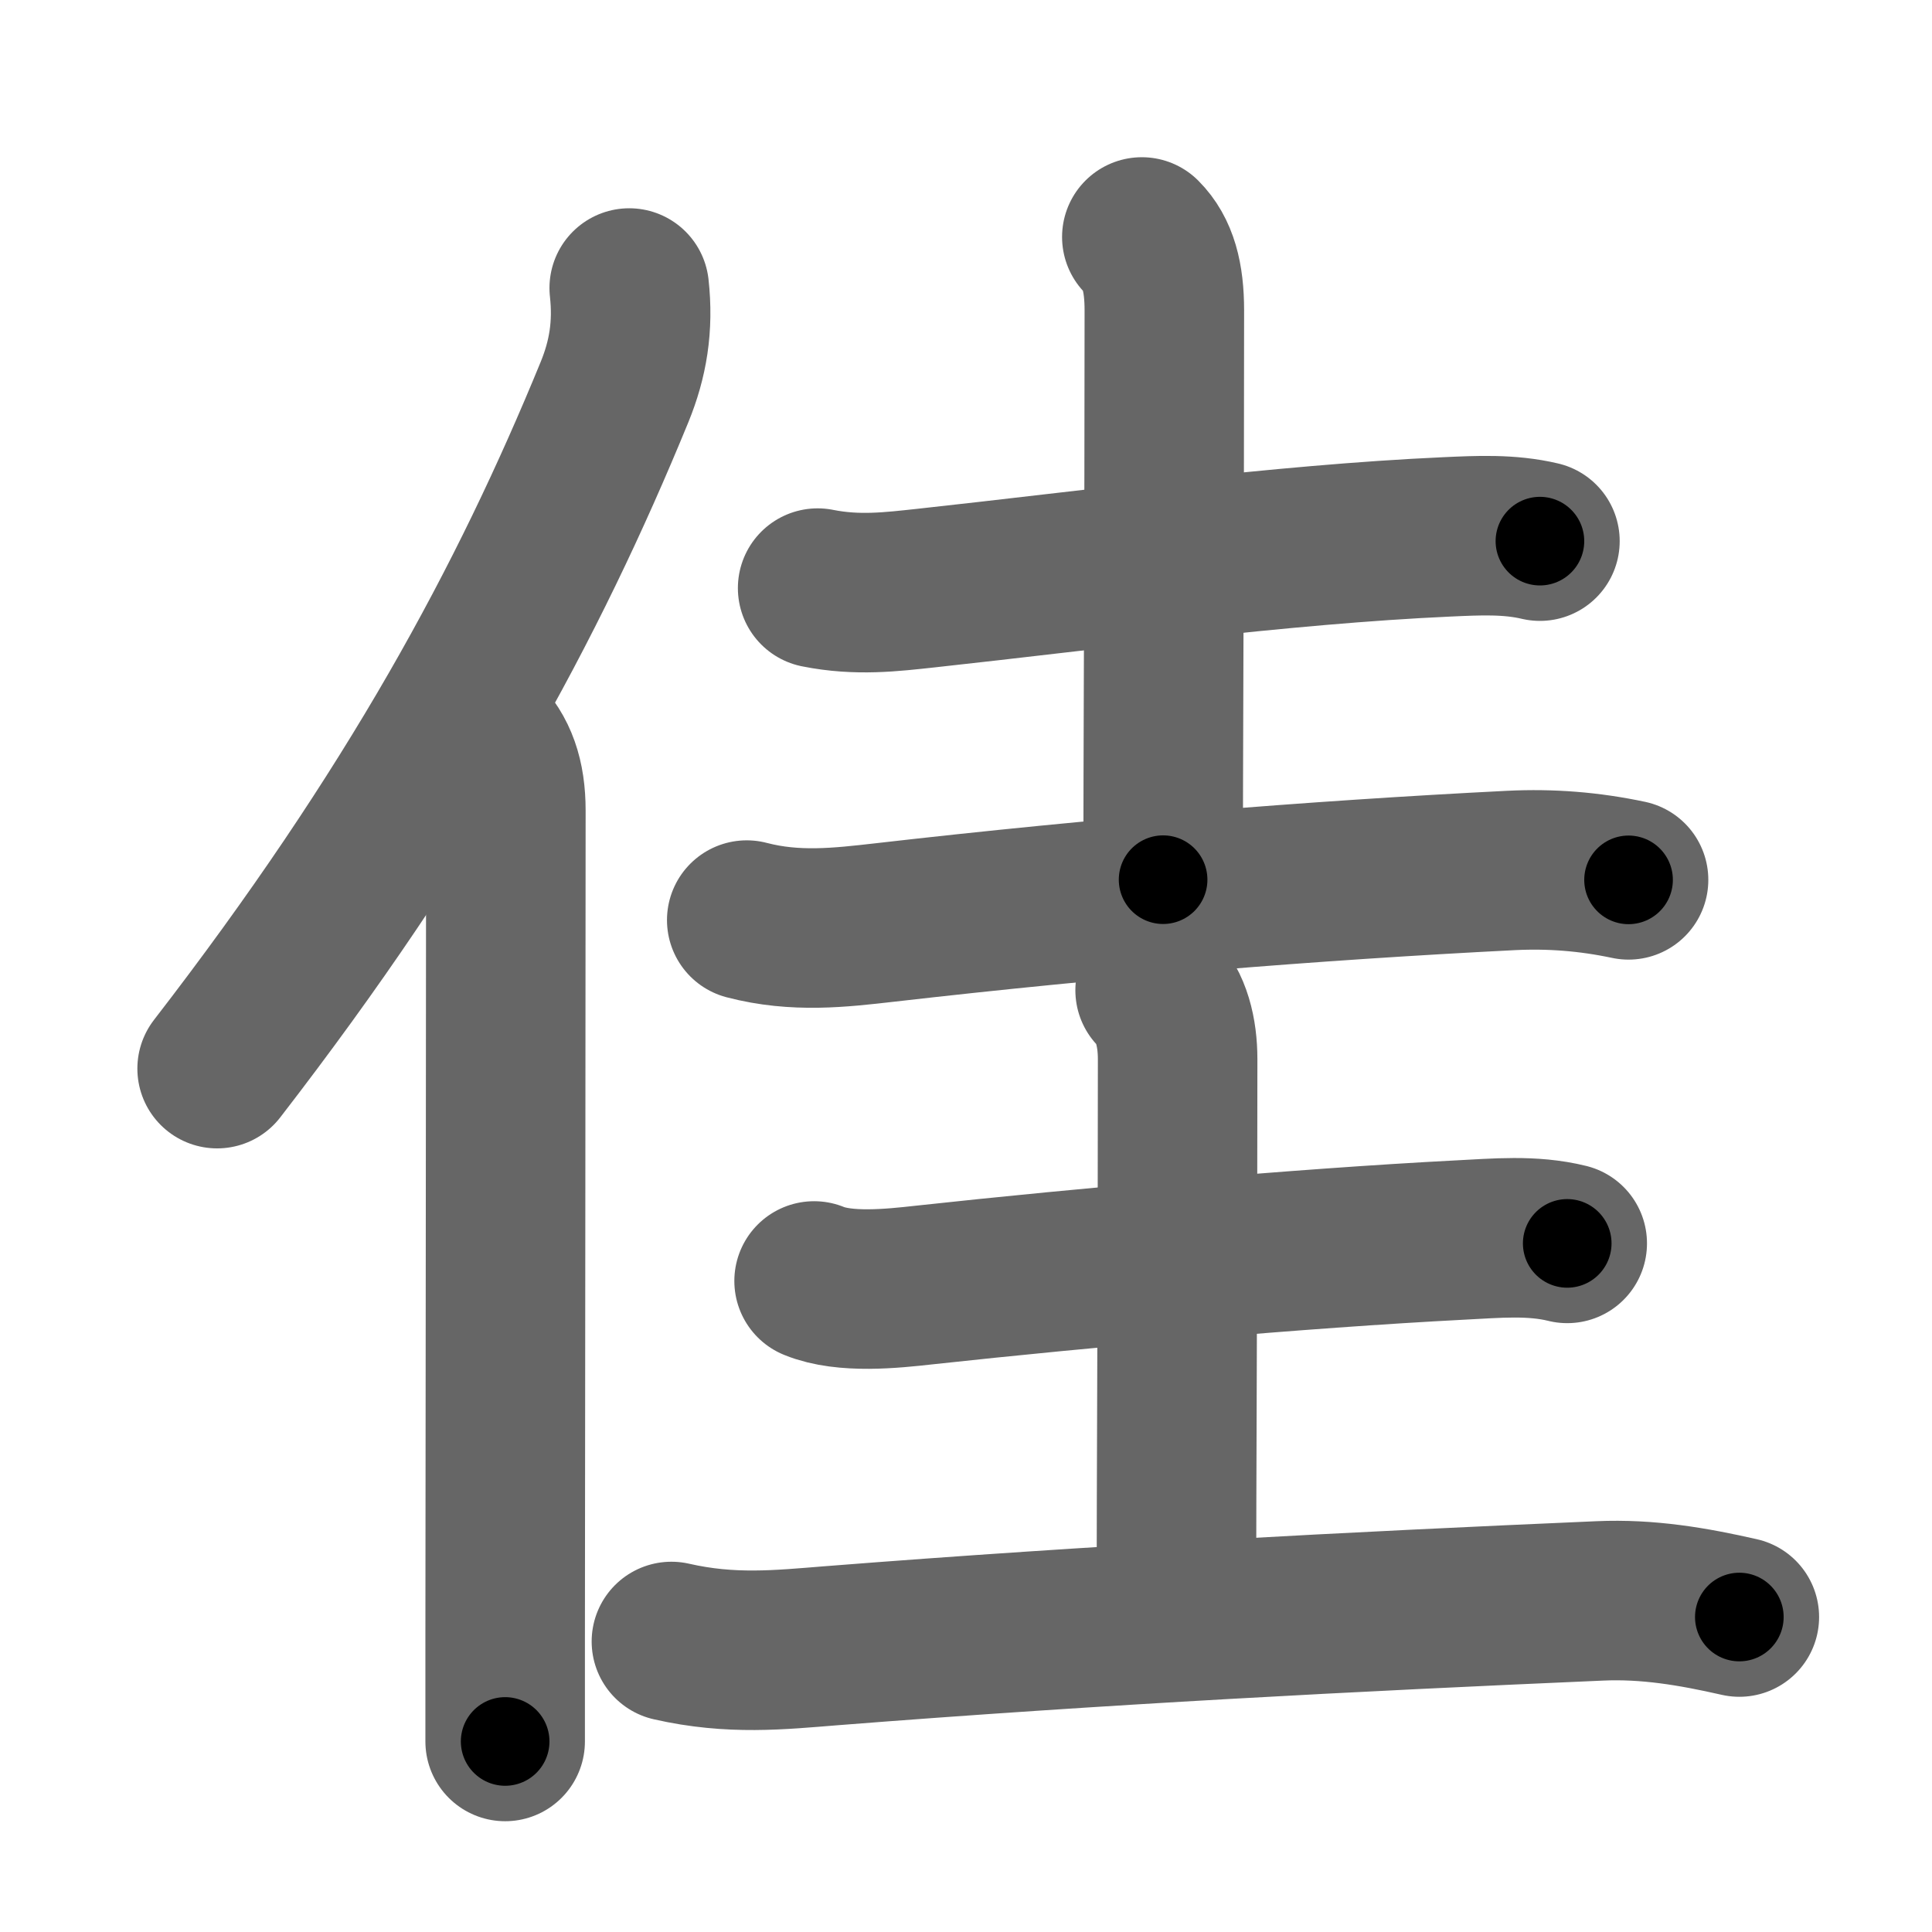 <svg xmlns="http://www.w3.org/2000/svg" width="109" height="109" viewBox="0 0 109 109" id="4f73"><g fill="none" stroke="#666" stroke-width="9" stroke-linecap="round" stroke-linejoin="round"><g><g><path d="M35.5,16.25c0.24,2.17-0.07,4.01-0.83,5.87C29.81,33.98,23.4,45.86,12.25,60.29" /><path d="M27.03,41.5c1.05,1.05,1.51,2.38,1.51,4.23c0,8.63-0.03,34.67-0.04,46.77c0,2.77,0,4.82,0,5.75" /></g><g p4:phon="圭" xmlns:p4="http://kanjivg.tagaini.net"><g><path d="M46.13,33.18c2.25,0.45,4.16,0.21,6.11,0c9.28-1.01,20.05-2.47,29.39-2.89c1.77-0.08,3.51-0.17,5.25,0.24" /><path d="M64.42,13.37c0.92,0.92,1.27,2.27,1.27,4.14c0,12-0.07,26.38-0.07,32.12" /><path d="M42.13,51.91c2.75,0.72,5.28,0.42,7.75,0.14c12.37-1.42,24.25-2.38,35.37-2.94c2.25-0.11,4.41,0.06,6.63,0.53" /></g><g><path d="M45.93,72.27c1.73,0.71,4.41,0.43,6.2,0.23c9.11-0.99,21.17-2.07,30.26-2.54c2.01-0.1,4.05-0.3,6.03,0.19" /><path d="M65.17,55.87c0.92,0.92,1.27,2.38,1.27,3.89c0,12-0.07,24.51-0.07,30.75" /><path d="M37.88,92.61c3.37,0.77,6.12,0.47,9.01,0.24c15.26-1.2,29.52-1.93,43.36-2.53c2.71-0.12,5.24,0.31,7.88,0.91" /></g></g></g></g><g fill="none" stroke="#000" stroke-width="5" stroke-linecap="round" stroke-linejoin="round"><g><g><path d="M35.5,16.25c0.24,2.17-0.07,4.01-0.83,5.87C29.81,33.98,23.4,45.86,12.25,60.29" stroke-dasharray="50.406" stroke-dashoffset="50.406"><animate attributeName="stroke-dashoffset" values="50.406;50.406;0" dur="0.504s" fill="freeze" begin="0s;4f73.click" /></path><path d="M27.03,41.5c1.05,1.05,1.51,2.38,1.51,4.23c0,8.63-0.03,34.67-0.04,46.77c0,2.77,0,4.82,0,5.75" stroke-dasharray="57.141" stroke-dashoffset="57.141"><animate attributeName="stroke-dashoffset" values="57.141" fill="freeze" begin="4f73.click" /><animate attributeName="stroke-dashoffset" values="57.141;57.141;0" keyTimes="0;0.469;1" dur="1.075s" fill="freeze" begin="0s;4f73.click" /></path></g><g p4:phon="圭" xmlns:p4="http://kanjivg.tagaini.net"><g><path d="M46.13,33.18c2.25,0.45,4.16,0.21,6.11,0c9.28-1.01,20.05-2.47,29.39-2.89c1.77-0.08,3.51-0.17,5.25,0.24" stroke-dasharray="40.95" stroke-dashoffset="40.95"><animate attributeName="stroke-dashoffset" values="40.95" fill="freeze" begin="4f73.click" /><animate attributeName="stroke-dashoffset" values="40.95;40.95;0" keyTimes="0;0.724;1" dur="1.484s" fill="freeze" begin="0s;4f73.click" /></path><path d="M64.42,13.37c0.92,0.92,1.27,2.27,1.27,4.14c0,12-0.07,26.38-0.07,32.12" stroke-dasharray="36.568" stroke-dashoffset="36.568"><animate attributeName="stroke-dashoffset" values="36.568" fill="freeze" begin="4f73.click" /><animate attributeName="stroke-dashoffset" values="36.568;36.568;0" keyTimes="0;0.802;1" dur="1.85s" fill="freeze" begin="0s;4f73.click" /></path><path d="M42.13,51.91c2.75,0.72,5.28,0.42,7.75,0.14c12.37-1.42,24.25-2.38,35.37-2.94c2.25-0.11,4.41,0.06,6.63,0.53" stroke-dasharray="49.97" stroke-dashoffset="49.97"><animate attributeName="stroke-dashoffset" values="49.97" fill="freeze" begin="4f73.click" /><animate attributeName="stroke-dashoffset" values="49.97;49.97;0" keyTimes="0;0.787;1" dur="2.35s" fill="freeze" begin="0s;4f73.click" /></path></g><g><path d="M45.93,72.27c1.73,0.71,4.41,0.43,6.2,0.23c9.11-0.99,21.17-2.07,30.26-2.54c2.01-0.1,4.05-0.3,6.03,0.19" stroke-dasharray="42.691" stroke-dashoffset="42.691"><animate attributeName="stroke-dashoffset" values="42.691" fill="freeze" begin="4f73.click" /><animate attributeName="stroke-dashoffset" values="42.691;42.691;0" keyTimes="0;0.846;1" dur="2.777s" fill="freeze" begin="0s;4f73.click" /></path><path d="M65.17,55.87c0.92,0.92,1.27,2.38,1.27,3.89c0,12-0.07,24.51-0.07,30.75" stroke-dasharray="34.948" stroke-dashoffset="34.948"><animate attributeName="stroke-dashoffset" values="34.948" fill="freeze" begin="4f73.click" /><animate attributeName="stroke-dashoffset" values="34.948;34.948;0" keyTimes="0;0.888;1" dur="3.126s" fill="freeze" begin="0s;4f73.click" /></path><path d="M37.88,92.61c3.37,0.77,6.12,0.47,9.01,0.24c15.26-1.2,29.52-1.93,43.36-2.53c2.71-0.12,5.24,0.31,7.88,0.91" stroke-dasharray="60.45" stroke-dashoffset="60.45"><animate attributeName="stroke-dashoffset" values="60.45" fill="freeze" begin="4f73.click" /><animate attributeName="stroke-dashoffset" values="60.45;60.45;0" keyTimes="0;0.873;1" dur="3.581s" fill="freeze" begin="0s;4f73.click" /></path></g></g></g></g></svg>